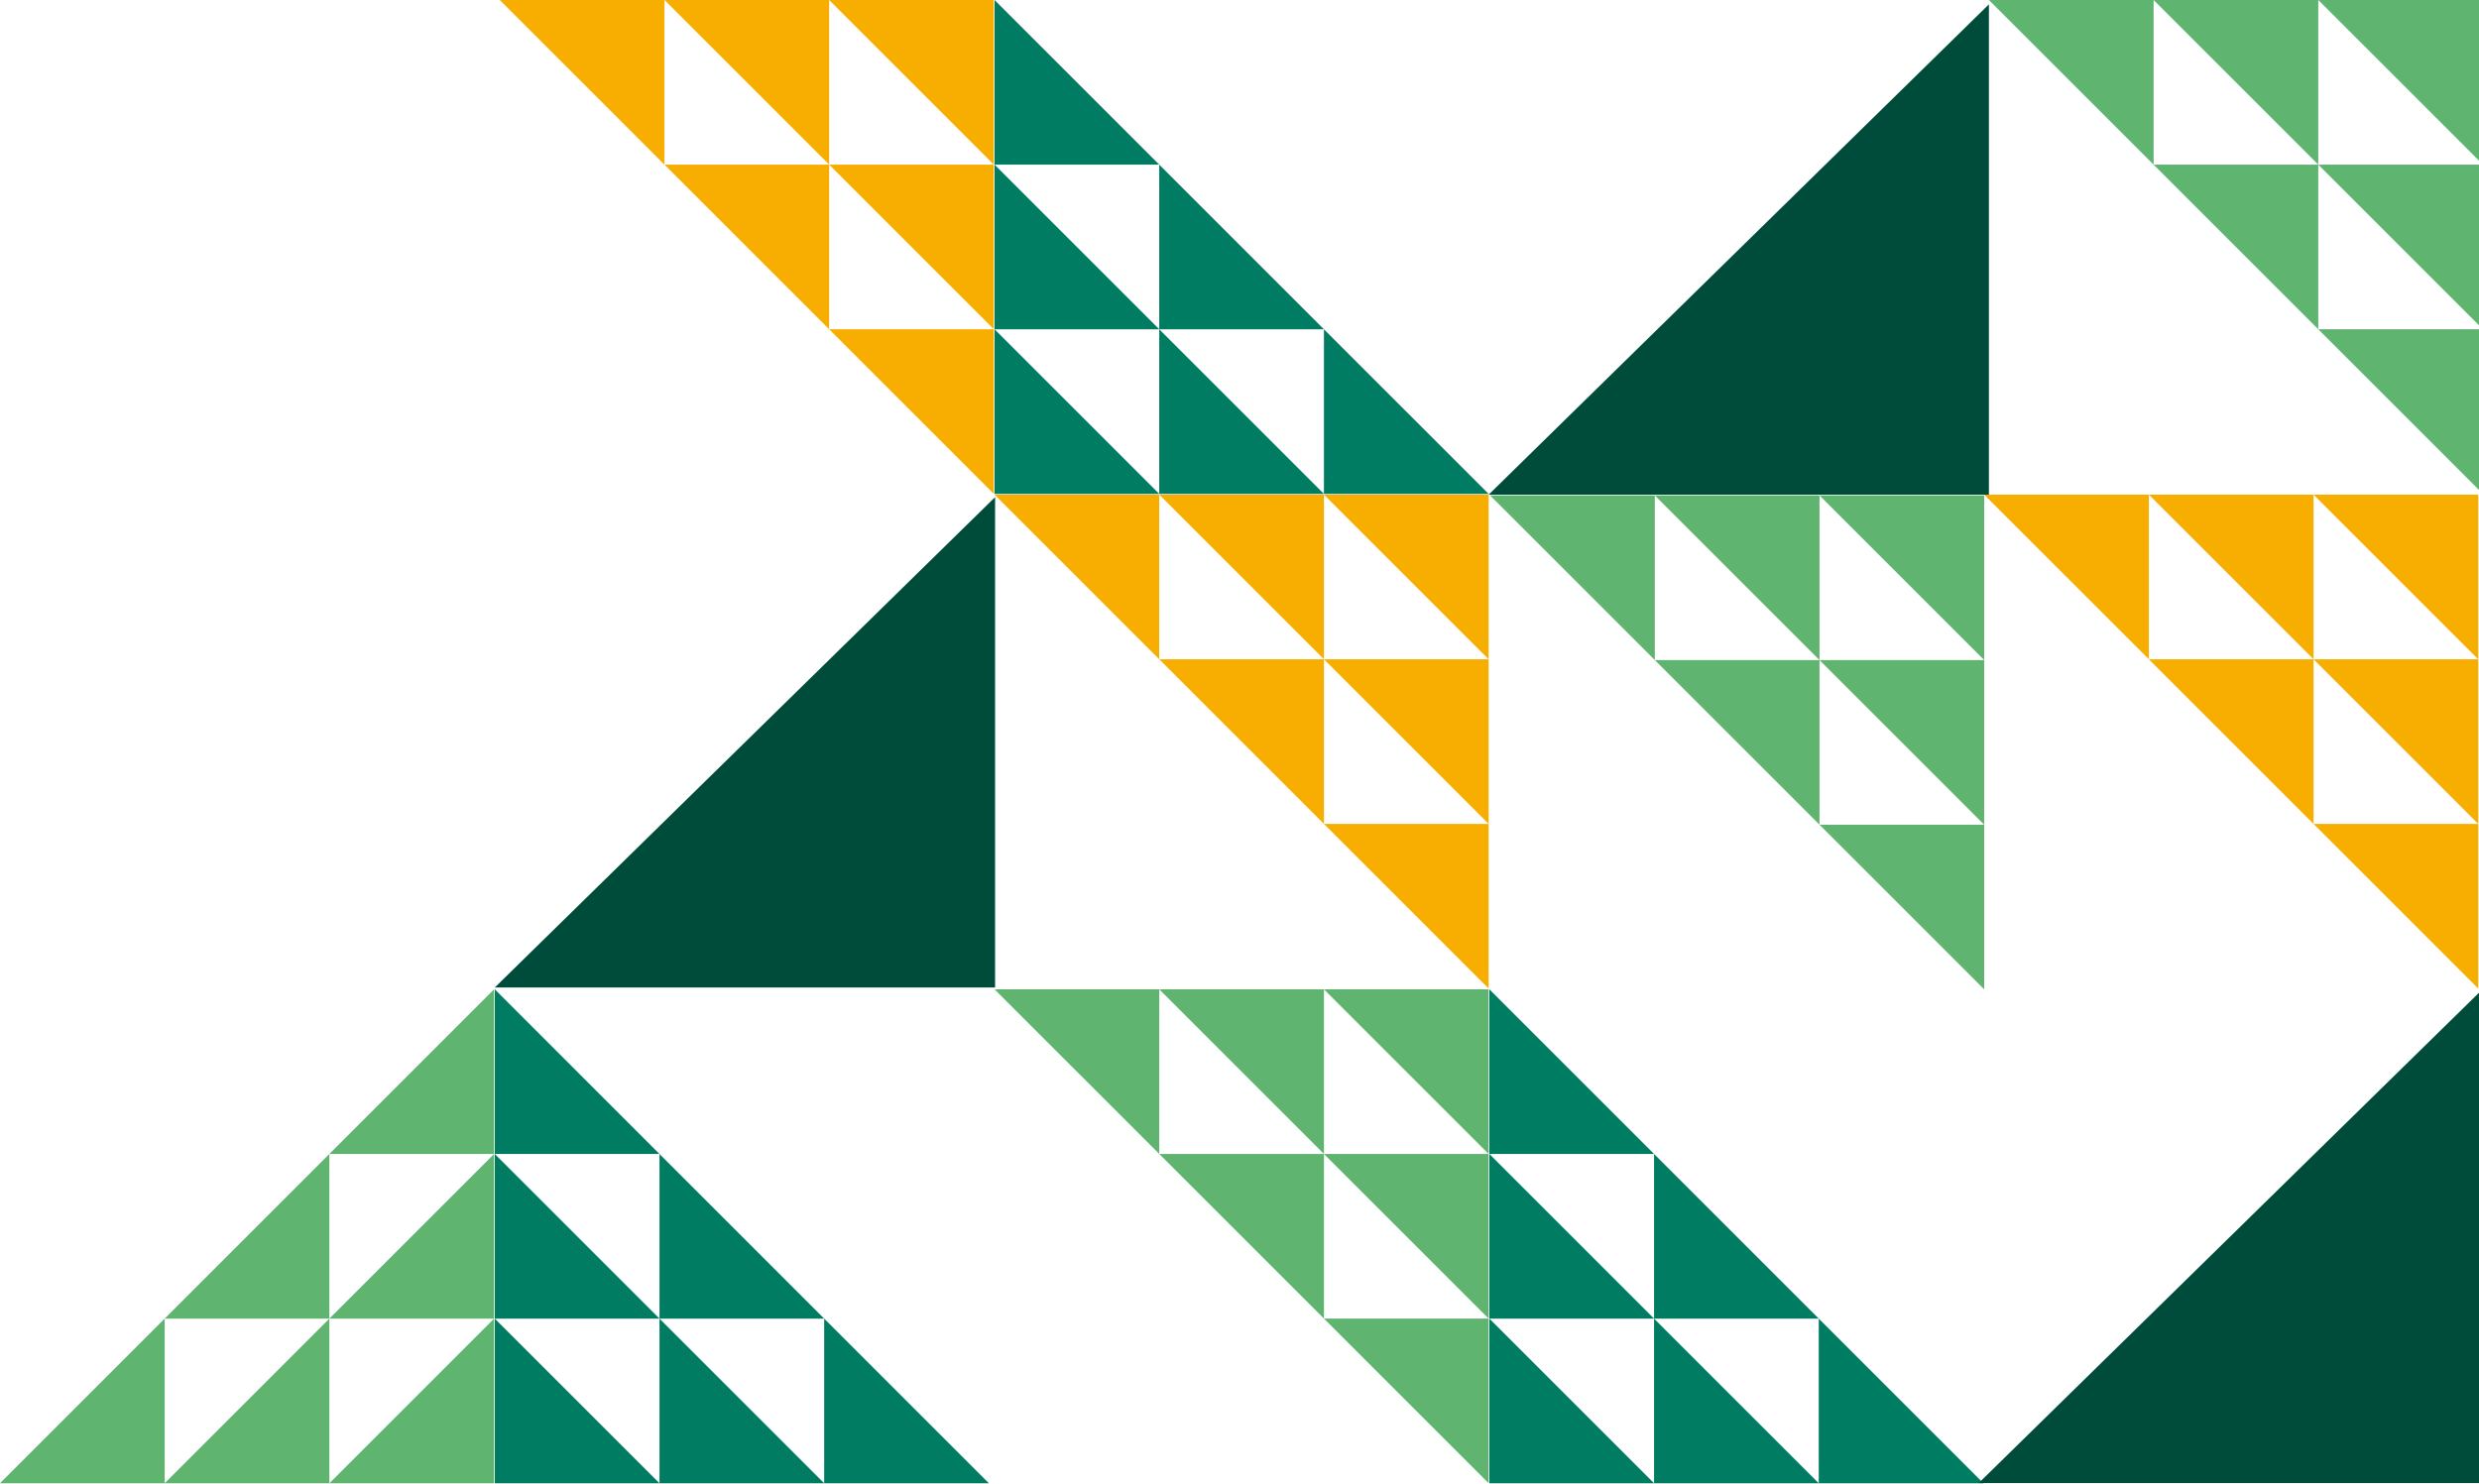 <svg width="1002" height="600" viewBox="0 0 1002 600" fill="none" xmlns="http://www.w3.org/2000/svg">
<path d="M402 133.128L468.565 199.693H402V133.128Z" fill="#007C62"/>
<path d="M468.562 133.128L535.128 199.693H468.562V133.128Z" fill="#007C62"/>
<path d="M535.129 133.128L601.694 199.693H535.129V133.128Z" fill="#007C62"/>
<path d="M468.562 66.567L535.128 133.133H468.562V66.567Z" fill="#007C62"/>
<path d="M402 66.567L468.565 133.133H402V66.567Z" fill="#007C62"/>
<path d="M402 0L468.565 66.565H402V0Z" fill="#007C62"/>
<path d="M602 533.128L668.565 599.693H602V533.128Z" fill="#007C62"/>
<path d="M668.562 533.128L735.128 599.693H668.562V533.128Z" fill="#007C62"/>
<path d="M735.129 533.128L801.694 599.693H735.129V533.128Z" fill="#007C62"/>
<path d="M668.562 466.567L735.128 533.133H668.562V466.567Z" fill="#007C62"/>
<path d="M602 466.567L668.565 533.133H602V466.567Z" fill="#007C62"/>
<path d="M602 400L668.565 466.565H602V400Z" fill="#007C62"/>
<path d="M200 533.128L266.565 599.693H200V533.128Z" fill="#007C62"/>
<path d="M266.562 533.128L333.128 599.693H266.562V533.128Z" fill="#007C62"/>
<path d="M333.129 533.128L399.694 599.693H333.129V533.128Z" fill="#007C62"/>
<path d="M266.562 466.567L333.128 533.133H266.562V466.567Z" fill="#007C62"/>
<path d="M200 466.567L266.565 533.133H200V466.567Z" fill="#007C62"/>
<path d="M200 400L266.565 466.565H200V400Z" fill="#007C62"/>
<path d="M402.211 201L200 399.246H402.211V201Z" fill="#004C3A"/>
<path d="M803.906 1.754L601.696 200H803.906V1.754Z" fill="#004C3A"/>
<path d="M1002 401.37L799.789 599.616H1002V401.37Z" fill="#004C3A"/>
<path d="M1001.7 266.565L935.134 200H1001.7V266.565Z" fill="#F8AE01"/>
<path d="M935.129 266.565L868.564 200H935.129V266.565Z" fill="#F8AE01"/>
<path d="M868.566 266.565L802.001 200H868.566V266.565Z" fill="#F8AE01"/>
<path d="M935.129 333.129L868.564 266.564H935.129V333.129Z" fill="#F8AE01"/>
<path d="M1001.7 333.129L935.134 266.564H1001.7V333.129Z" fill="#F8AE01"/>
<path d="M1001.7 399.696L935.134 333.131H1001.7V399.696Z" fill="#F8AE01"/>
<path d="M601.699 266.565L535.134 200H601.699V266.565Z" fill="#F8AE01"/>
<path d="M535.137 266.565L468.571 200H535.137V266.565Z" fill="#F8AE01"/>
<path d="M468.566 266.565L402.001 200H468.566V266.565Z" fill="#F8AE01"/>
<path d="M535.137 333.129L468.571 266.564H535.137V333.129Z" fill="#F8AE01"/>
<path d="M601.699 333.129L535.134 266.564H601.699V333.129Z" fill="#F8AE01"/>
<path d="M601.699 399.693L535.134 333.128H601.699V399.693Z" fill="#F8AE01"/>
<path d="M401.699 66.565L335.134 7.62939e-05H401.699V66.565Z" fill="#F8AE01"/>
<path d="M335.137 66.565L268.571 7.62939e-05H335.137V66.565Z" fill="#F8AE01"/>
<path d="M268.566 66.565L202.001 7.62939e-05H268.566V66.565Z" fill="#F8AE01"/>
<path d="M335.137 133.129L268.571 66.564H335.137V133.129Z" fill="#F8AE01"/>
<path d="M401.699 133.129L335.134 66.564H401.699V133.129Z" fill="#F8AE01"/>
<path d="M401.699 199.693L335.134 133.128H401.699V199.693Z" fill="#F8AE01"/>
<path d="M1003.61 66.565L937.04 7.62939e-05H1003.61V66.565Z" fill="#5FB470"/>
<path d="M937.035 66.565L870.47 7.62939e-05H937.035V66.565Z" fill="#5FB470"/>
<path d="M870.473 66.565L803.907 7.62939e-05H870.473V66.565Z" fill="#5FB470"/>
<path d="M937.035 133.129L870.47 66.564H937.035V133.129Z" fill="#5FB470"/>
<path d="M1003.61 133.129L937.04 66.564H1003.61V133.129Z" fill="#5FB470"/>
<path d="M1003.61 199.696L937.04 133.131H1003.61V199.696Z" fill="#5FB470"/>
<path d="M199.699 533.131L133.134 599.696H199.699V533.131Z" fill="#5FB470"/>
<path d="M133.129 533.131L66.564 599.696H133.129V533.131Z" fill="#5FB470"/>
<path d="M66.566 533.131L0.001 599.696H66.566V533.131Z" fill="#5FB470"/>
<path d="M133.129 466.567L66.564 533.133H133.129V466.567Z" fill="#5FB470"/>
<path d="M199.699 466.567L133.134 533.133H199.699V466.567Z" fill="#5FB470"/>
<path d="M199.699 400L133.134 466.565H199.699V400Z" fill="#5FB470"/>
<path d="M601.699 466.563L535.134 399.998H601.699V466.563Z" fill="#5FB470"/>
<path d="M535.137 466.563L468.571 399.998H535.137V466.563Z" fill="#5FB470"/>
<path d="M468.566 466.563L402.001 399.998H468.566V466.563Z" fill="#5FB470"/>
<path d="M535.137 533.127L468.571 466.562H535.137V533.127Z" fill="#5FB470"/>
<path d="M601.699 533.127L535.134 466.562H601.699V533.127Z" fill="#5FB470"/>
<path d="M601.699 599.691L535.134 533.126H601.699V599.691Z" fill="#5FB470"/>
<path d="M802 266.87L735.435 200.305H802V266.87Z" fill="#5FB470"/>
<path d="M735.43 266.87L668.864 200.305H735.43V266.87Z" fill="#5FB470"/>
<path d="M668.867 266.87L602.302 200.305H668.867V266.87Z" fill="#5FB470"/>
<path d="M735.43 333.434L668.864 266.868H735.43V333.434Z" fill="#5FB470"/>
<path d="M802 333.434L735.435 266.868H802V333.434Z" fill="#5FB470"/>
<path d="M802 400.001L735.435 333.436H802V400.001Z" fill="#5FB470"/>
</svg>

